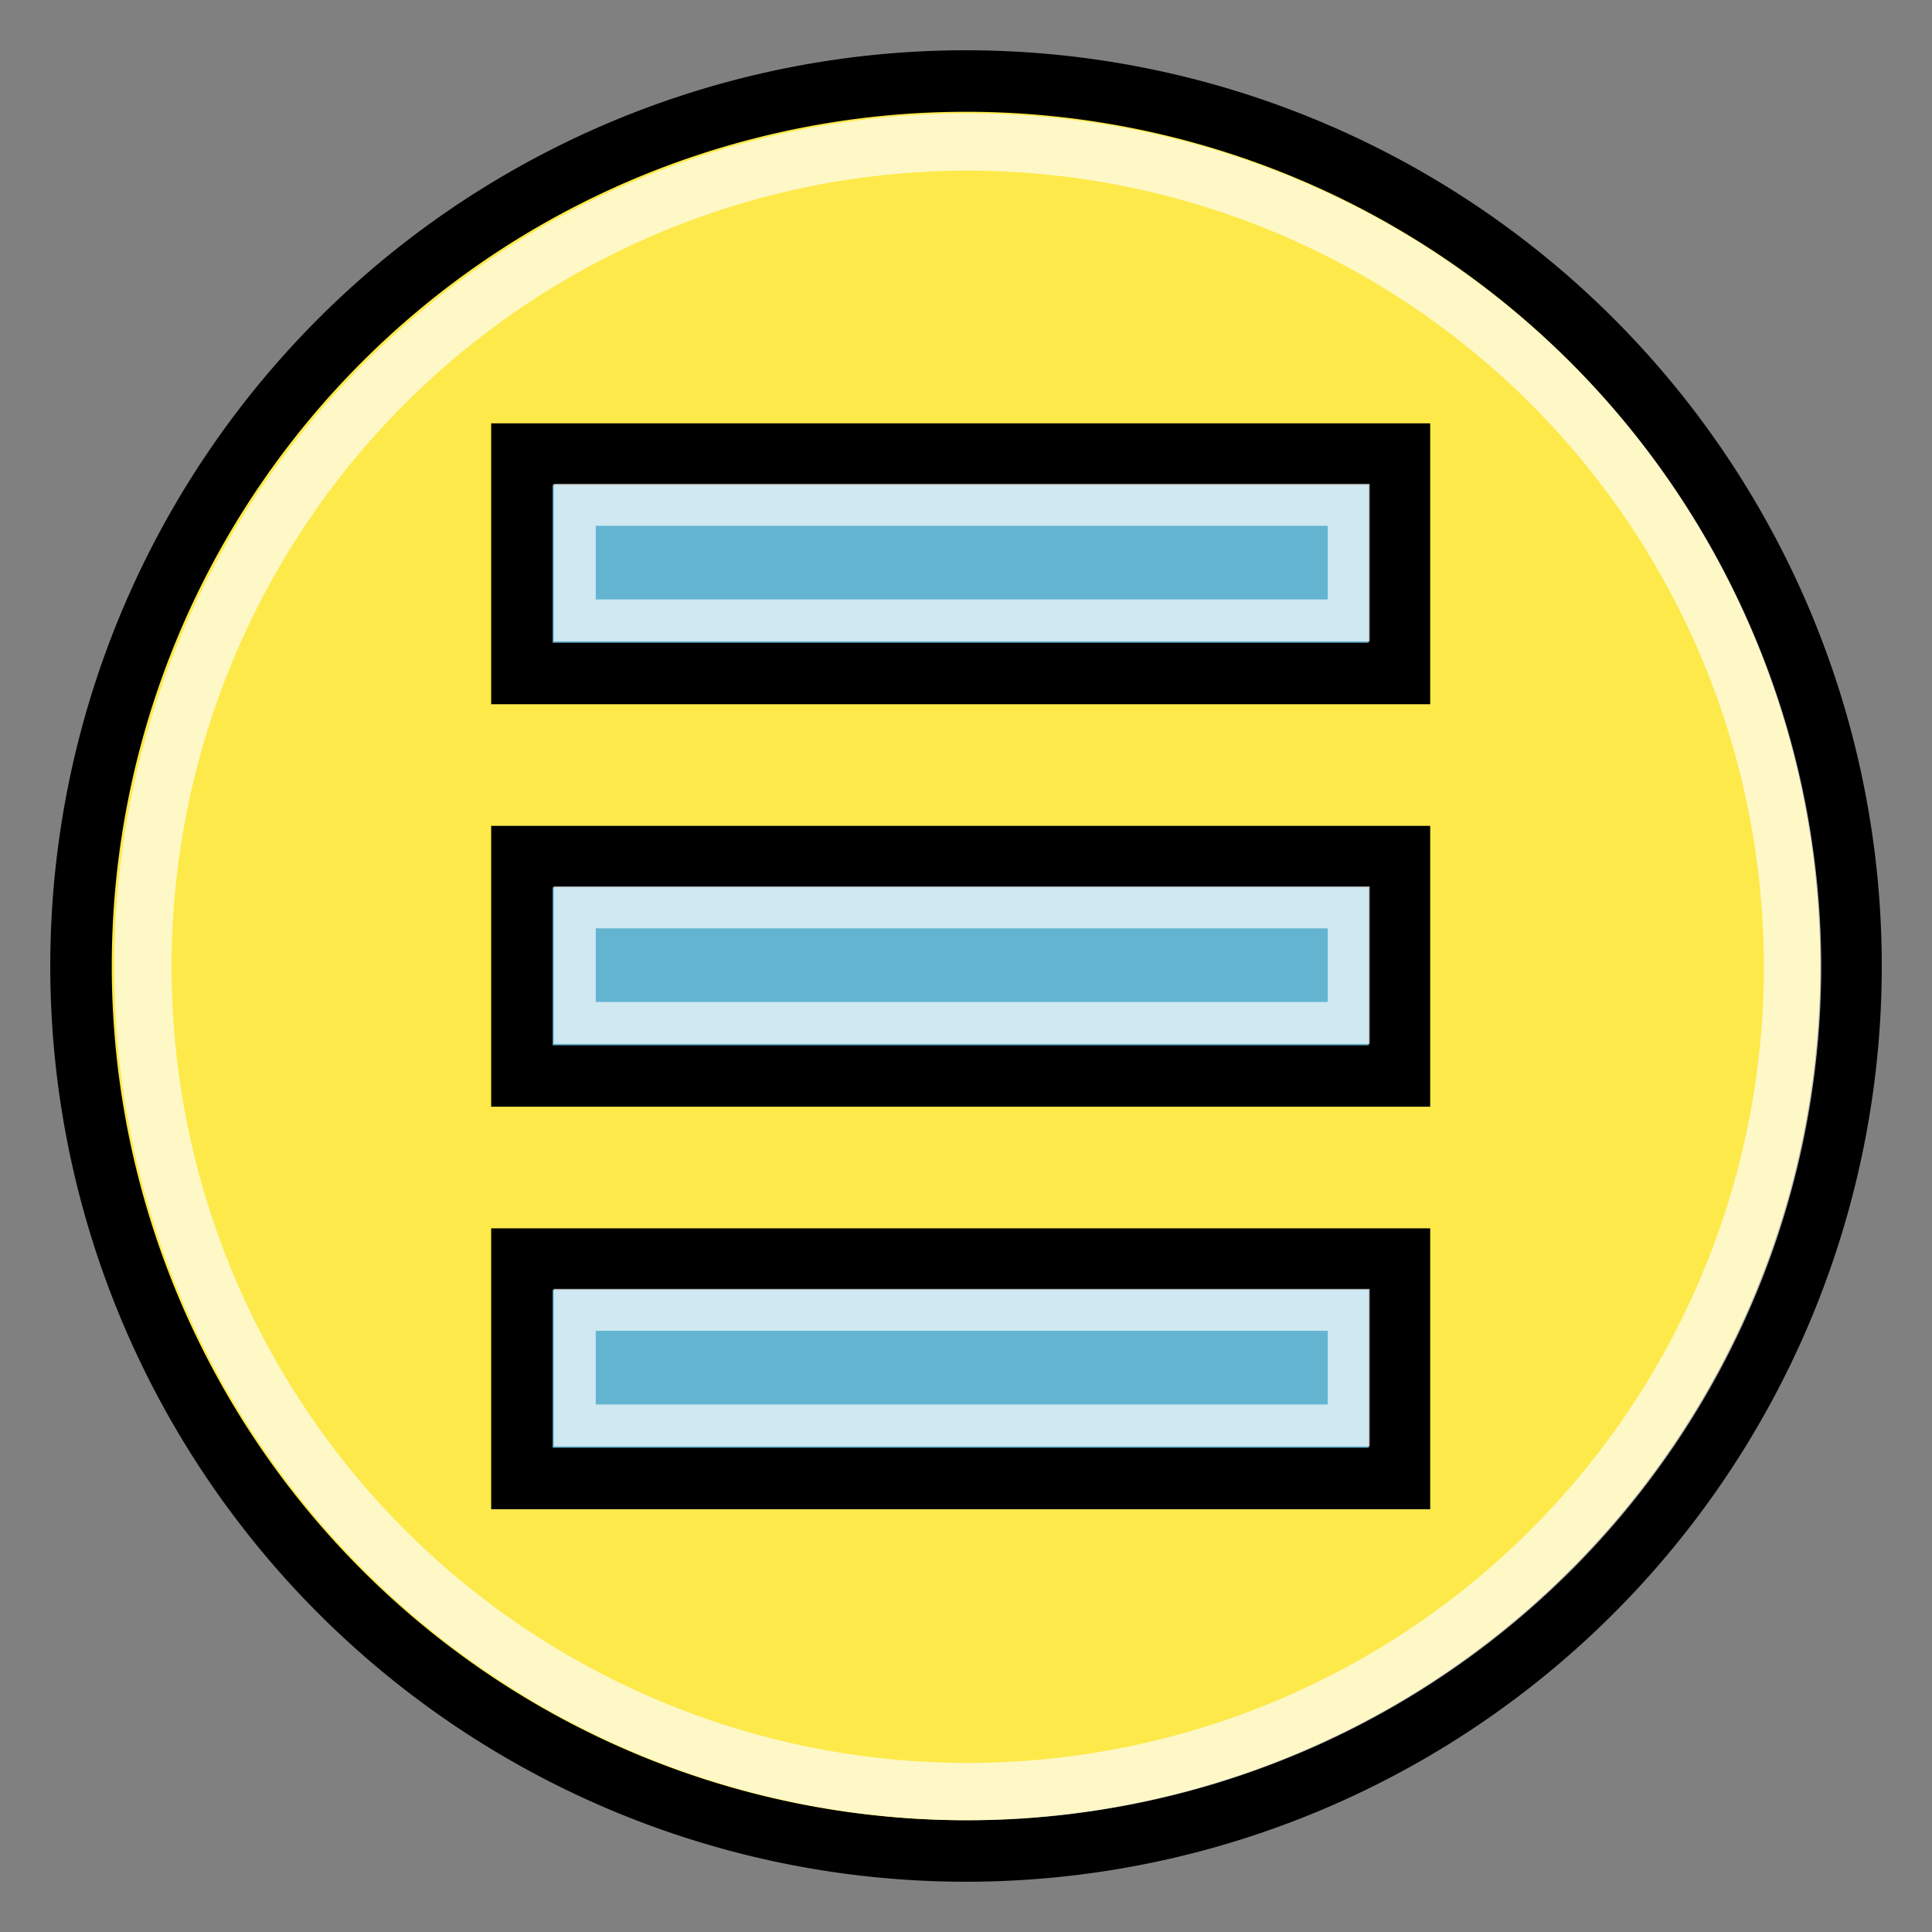 <?xml version="1.0" encoding="UTF-8" standalone="no"?>
<svg
   id="svg0"
   viewBox="0 0 48 48"
   version="1.0"
   inkscape:version="1.2.1 (9c6d41e410, 2022-07-14)"
   width="100%"
   height="100%"
   sodipodi:docname="hamburger-menu.svg"
   inkscape:export-filename="/Users/jgillanders/Development/Games/Colibrium/Pictures/'Menu' button.png"
   inkscape:export-xdpi="862.5"
   inkscape:export-ydpi="862.5"
   xmlns:inkscape="http://www.inkscape.org/namespaces/inkscape"
   xmlns:sodipodi="http://sodipodi.sourceforge.net/DTD/sodipodi-0.dtd"
   xmlns:xlink="http://www.w3.org/1999/xlink"
   xmlns="http://www.w3.org/2000/svg"
   xmlns:svg="http://www.w3.org/2000/svg"
   xmlns:rdf="http://www.w3.org/1999/02/22-rdf-syntax-ns#"
   xmlns:cc="http://creativecommons.org/ns#"
   xmlns:dc="http://purl.org/dc/elements/1.1/">
  <rect x="0" y="0" width="48" height="48" fill="#808080" stroke="none"/>
  <sodipodi:namedview
     pagecolor="#ffffff"
     bordercolor="#666666"
     borderopacity="1"
     objecttolerance="10"
     gridtolerance="10"
     guidetolerance="10"
     inkscape:pageopacity="0"
     inkscape:pageshadow="2"
     inkscape:window-width="1902"
     inkscape:window-height="983"
     id="namedview3021"
     showgrid="false"
     inkscape:zoom="11.416667"
     inkscape:cx="6.9635034"
     inkscape:cy="24.39416"
     inkscape:window-x="2400"
     inkscape:window-y="0"
     inkscape:window-maximized="1"
     inkscape:current-layer="g3661"
     inkscape:showpageshadow="2"
     inkscape:pagecheckerboard="0"
     inkscape:deskcolor="#d1d1d1" />
  <defs
     id="defs">
    <radialGradient
       id="radialGradient2411"
       gradientUnits="userSpaceOnUse"
       cy="32.797"
       cx="28.935"
       gradientTransform="matrix(1,-0.2,0.2,1,-3.8,6.8)"
       r="22"
       fx="28.935"
       fy="32.797">
      <stop
         id="stop2407"
         stop-color="#e6cf00"
         offset="0"
         style="stop-color:#ffcc00;stop-opacity:1;" />
      <stop
         id="stop2409"
         stop-color="#fde94a"
         offset="1" />
    </radialGradient>
    <linearGradient
       id="G3"
       y2="34.826"
       gradientUnits="userSpaceOnUse"
       x2="24.031"
       y1="7.024"
       x1="14.66">
      <stop
         id="s3"
         stop-color="#fcf9fb"
         offset="0" />
      <stop
         id="s4"
         stop-color="#fcf9fb"
         stop-opacity="0"
         offset="1" />
    </linearGradient>
    <radialGradient
       id="R0"
       gradientUnits="userSpaceOnUse"
       cy="32.797"
       cx="28.935"
       gradientTransform="matrix(1,-0.2,0.2,1,-3.8,6.8)"
       r="22"
       fx="28.935"
       fy="32.797">
      <stop
         id="s1"
         stop-color="#e6cf00"
         offset="0" />
      <stop
         id="s2"
         stop-color="#fde94a"
         offset="1" />
    </radialGradient>
    <radialGradient
       id="R1"
       gradientUnits="userSpaceOnUse"
       cy="25.531"
       cx="17.312"
       gradientTransform="matrix(2.4 0 0 .67 -17.1 22.4)"
       r="9.688">
      <stop
         id="s5"
         stop-opacity=".63"
         offset="0" />
      <stop
         id="s6"
         stop-opacity="0"
         offset="1" />
    </radialGradient>
    <linearGradient
       inkscape:collect="always"
       xlink:href="#G3"
       id="linearGradient2995"
       gradientUnits="userSpaceOnUse"
       x1="14.66"
       y1="7.024"
       x2="24.031"
       y2="34.826"
       gradientTransform="matrix(0.312,-0.145,0.145,0.312,13.637,16.989)" />
    <radialGradient
       inkscape:collect="always"
       xlink:href="#R0"
       id="radialGradient3011"
       gradientUnits="userSpaceOnUse"
       gradientTransform="matrix(1,-0.2,0.2,1,78.2,6.8)"
       cx="28.935"
       cy="32.797"
       fx="28.935"
       fy="32.797"
       r="22" />
    <radialGradient
       id="R0-4"
       gradientUnits="userSpaceOnUse"
       cy="32.797"
       cx="28.935"
       gradientTransform="matrix(1,-0.2,0.2,1,-3.8,6.8)"
       r="22"
       fx="28.935"
       fy="32.797">
      <stop
         id="s1-8"
         stop-color="#e6cf00"
         offset="0" />
      <stop
         id="s2-8"
         stop-color="#fde94a"
         offset="1" />
    </radialGradient>
    <radialGradient
       id="R0-45"
       gradientUnits="userSpaceOnUse"
       cy="32.797"
       cx="28.935"
       gradientTransform="matrix(1,-0.2,0.2,1,-3.8,6.8)"
       r="22"
       fx="28.935"
       fy="32.797">
      <stop
         id="s1-5"
         stop-color="#e6cf00"
         offset="0" />
      <stop
         id="s2-1"
         stop-color="#fde94a"
         offset="1" />
    </radialGradient>
    <radialGradient
       id="R0-45-7"
       gradientUnits="userSpaceOnUse"
       cy="32.797"
       cx="28.935"
       gradientTransform="matrix(1,-0.2,0.2,1,-3.8,6.8)"
       r="22"
       fx="28.935"
       fy="32.797">
      <stop
         id="s1-5-6"
         stop-color="#e6cf00"
         offset="0" />
      <stop
         id="s2-1-1"
         stop-color="#fde94a"
         offset="1" />
    </radialGradient>
    <radialGradient
       r="22"
       fy="32.797"
       fx="28.935"
       cy="32.797"
       cx="28.935"
       gradientTransform="matrix(1,-0.2,0.2,1,78.2,6.8)"
       gradientUnits="userSpaceOnUse"
       id="radialGradient4007"
       xlink:href="#R0-45-7"
       inkscape:collect="always" />
    <radialGradient
       inkscape:collect="always"
       xlink:href="#R0-45-7-7"
       id="radialGradient3986-5-2"
       gradientUnits="userSpaceOnUse"
       gradientTransform="matrix(1,-0.2,0.2,1,78.2,6.8)"
       cx="28.935"
       cy="32.797"
       fx="28.935"
       fy="32.797"
       r="22" />
    <radialGradient
       id="R0-45-7-7"
       gradientUnits="userSpaceOnUse"
       cy="32.797"
       cx="28.935"
       gradientTransform="matrix(1,-0.2,0.2,1,-3.8,6.8)"
       r="22"
       fx="28.935"
       fy="32.797">
      <stop
         id="s1-5-6-9"
         stop-color="#e6cf00"
         offset="0"
         style="stop-color:#e6ce00;stop-opacity:1;" />
      <stop
         id="s2-1-1-5"
         stop-color="#fde94a"
         offset="1" />
    </radialGradient>
    <radialGradient
       inkscape:collect="always"
       xlink:href="#R0-45-3"
       id="radialGradient4065-4"
       gradientUnits="userSpaceOnUse"
       gradientTransform="matrix(1,-0.2,0.2,1,78.2,6.8)"
       cx="28.935"
       cy="32.797"
       fx="28.935"
       fy="32.797"
       r="22" />
    <radialGradient
       id="R0-45-3"
       gradientUnits="userSpaceOnUse"
       cy="32.797"
       cx="28.935"
       gradientTransform="matrix(1,-0.2,0.2,1,-3.8,6.8)"
       r="22"
       fx="28.935"
       fy="32.797">
      <stop
         id="s1-5-1"
         stop-color="#e6cf00"
         offset="0" />
      <stop
         id="s2-1-2"
         stop-color="#fde94a"
         offset="1" />
    </radialGradient>
    <radialGradient
       id="R0-45-38"
       gradientUnits="userSpaceOnUse"
       cy="32.797"
       cx="28.935"
       gradientTransform="matrix(1,-0.2,0.2,1,-3.8,6.8)"
       r="22"
       fx="28.935"
       fy="32.797">
      <stop
         id="s1-5-7"
         stop-color="#e6cf00"
         offset="0" />
      <stop
         id="s2-1-4"
         stop-color="#fde94a"
         offset="1" />
    </radialGradient>
    <radialGradient
       inkscape:collect="always"
       xlink:href="#radialGradient2411"
       id="radialGradient4168"
       gradientUnits="userSpaceOnUse"
       gradientTransform="matrix(1,-0.2,0.2,1,78.2,6.8)"
       cx="28.935"
       cy="32.797"
       fx="28.935"
       fy="32.797"
       r="22" />
    <radialGradient
       id="R0-45-38-7"
       gradientUnits="userSpaceOnUse"
       cy="32.797"
       cx="28.935"
       gradientTransform="matrix(1,-0.2,0.2,1,-3.8,6.8)"
       r="22"
       fx="28.935"
       fy="32.797">
      <stop
         id="s1-5-7-7"
         stop-color="#e6cf00"
         offset="0" />
      <stop
         id="s2-1-4-9"
         stop-color="#fde94a"
         offset="1" />
    </radialGradient>
    <radialGradient
       fy="32.797"
       fx="28.935"
       r="22"
       gradientTransform="matrix(1,-0.2,0.2,1,-3.8,6.8)"
       cx="28.935"
       cy="32.797"
       gradientUnits="userSpaceOnUse"
       id="R0-45-38-7-1">
      <stop
         offset="0"
         stop-color="#e6cf00"
         id="s1-5-7-7-2" />
      <stop
         offset="1"
         stop-color="#fde94a"
         id="s2-1-4-9-3" />
    </radialGradient>
    <radialGradient
       r="22"
       fy="32.797"
       fx="28.935"
       cy="32.797"
       cx="28.935"
       gradientTransform="matrix(1,-0.2,0.2,1,78.2,6.8)"
       gradientUnits="userSpaceOnUse"
       id="radialGradient4168-3"
       xlink:href="#R0-45-7-7-5"
       inkscape:collect="always" />
    <radialGradient
       fy="32.797"
       fx="28.935"
       r="22"
       gradientTransform="matrix(1,-0.2,0.2,1,-3.8,6.8)"
       cx="28.935"
       cy="32.797"
       gradientUnits="userSpaceOnUse"
       id="R0-45-38-79">
      <stop
         offset="0"
         stop-color="#e6cf00"
         id="s1-5-7-5" />
      <stop
         offset="1"
         stop-color="#fde94a"
         id="s2-1-4-4" />
    </radialGradient>
    <radialGradient
       fy="32.797"
       fx="28.935"
       r="22"
       gradientTransform="matrix(1,-0.2,0.2,1,-3.8,6.8)"
       cx="28.935"
       cy="32.797"
       gradientUnits="userSpaceOnUse"
       id="R0-45-3-8">
      <stop
         offset="0"
         stop-color="#e6cf00"
         id="s1-5-1-9" />
      <stop
         offset="1"
         stop-color="#fde94a"
         id="s2-1-2-2" />
    </radialGradient>
    <radialGradient
       r="22"
       fy="32.797"
       fx="28.935"
       cy="32.797"
       cx="28.935"
       gradientTransform="matrix(1,-0.2,0.2,1,78.2,6.8)"
       gradientUnits="userSpaceOnUse"
       id="radialGradient4065-4-1"
       xlink:href="#R0-45-3-8"
       inkscape:collect="always" />
    <radialGradient
       fy="32.797"
       fx="28.935"
       r="22"
       gradientTransform="matrix(1,-0.2,0.2,1,-3.8,6.8)"
       cx="28.935"
       cy="32.797"
       gradientUnits="userSpaceOnUse"
       id="R0-45-7-7-5">
      <stop
         style="stop-color:#e6ce00;stop-opacity:1;"
         offset="0"
         stop-color="#e6cf00"
         id="s1-5-6-9-7" />
      <stop
         offset="1"
         stop-color="#fde94a"
         id="s2-1-1-5-6" />
    </radialGradient>
    <radialGradient
       r="22"
       fy="32.797"
       fx="28.935"
       cy="32.797"
       cx="28.935"
       gradientTransform="matrix(1,-0.2,0.2,1,78.2,6.8)"
       gradientUnits="userSpaceOnUse"
       id="radialGradient3986-5-2-8"
       xlink:href="#R0-45-7-7-5"
       inkscape:collect="always" />
    <radialGradient
       inkscape:collect="always"
       xlink:href="#R0-45-7-2"
       id="radialGradient4007-6"
       gradientUnits="userSpaceOnUse"
       gradientTransform="matrix(1,-0.2,0.2,1,78.2,6.8)"
       cx="28.935"
       cy="32.797"
       fx="28.935"
       fy="32.797"
       r="22" />
    <radialGradient
       fy="32.797"
       fx="28.935"
       r="22"
       gradientTransform="matrix(1,-0.2,0.2,1,-3.8,6.8)"
       cx="28.935"
       cy="32.797"
       gradientUnits="userSpaceOnUse"
       id="R0-45-7-2">
      <stop
         offset="0"
         stop-color="#e6cf00"
         id="s1-5-6-2" />
      <stop
         offset="1"
         stop-color="#fde94a"
         id="s2-1-1-1" />
    </radialGradient>
    <radialGradient
       fy="32.797"
       fx="28.935"
       r="22"
       gradientTransform="matrix(1,-0.2,0.2,1,-3.8,6.8)"
       cx="28.935"
       cy="32.797"
       gradientUnits="userSpaceOnUse"
       id="R0-45-76">
      <stop
         offset="0"
         stop-color="#e6cf00"
         id="s1-5-14" />
      <stop
         offset="1"
         stop-color="#fde94a"
         id="s2-1-23" />
    </radialGradient>
    <radialGradient
       fy="32.797"
       fx="28.935"
       r="22"
       gradientTransform="matrix(1,-0.2,0.2,1,-3.8,6.8)"
       cx="28.935"
       cy="32.797"
       gradientUnits="userSpaceOnUse"
       id="R0-4-1">
      <stop
         offset="0"
         stop-color="#e6cf00"
         id="s1-8-5" />
      <stop
         offset="1"
         stop-color="#fde94a"
         id="s2-8-2" />
    </radialGradient>
    <radialGradient
       r="22"
       fy="32.797"
       fx="28.935"
       cy="32.797"
       cx="28.935"
       gradientTransform="matrix(1,-0.2,0.2,1,78.2,6.8)"
       gradientUnits="userSpaceOnUse"
       id="radialGradient3011-1"
       xlink:href="#R0-8"
       inkscape:collect="always" />
    <linearGradient
       gradientTransform="matrix(0.312,-0.145,0.145,0.312,13.637,16.989)"
       y2="34.826"
       x2="24.031"
       y1="7.024"
       x1="14.66"
       gradientUnits="userSpaceOnUse"
       id="linearGradient2995-7"
       xlink:href="#G3-0"
       inkscape:collect="always" />
    <radialGradient
       r="9.688"
       gradientTransform="matrix(2.4 0 0 .67 -17.1 22.4)"
       cx="17.312"
       cy="25.531"
       gradientUnits="userSpaceOnUse"
       id="R1-5">
      <stop
         offset="0"
         stop-opacity=".63"
         id="s5-5" />
      <stop
         offset="1"
         stop-opacity="0"
         id="s6-1" />
    </radialGradient>
    <radialGradient
       fy="32.797"
       fx="28.935"
       r="22"
       gradientTransform="matrix(1,-0.2,0.2,1,-3.8,6.8)"
       cx="28.935"
       cy="32.797"
       gradientUnits="userSpaceOnUse"
       id="R0-8">
      <stop
         offset="0"
         stop-color="#e6cf00"
         id="s1-82" />
      <stop
         offset="1"
         stop-color="#fde94a"
         id="s2-4" />
    </radialGradient>
    <linearGradient
       x1="14.66"
       y1="7.024"
       x2="24.031"
       gradientUnits="userSpaceOnUse"
       y2="34.826"
       id="G3-0">
      <stop
         offset="0"
         stop-color="#fcf9fb"
         id="s3-9" />
      <stop
         offset="1"
         stop-opacity="0"
         stop-color="#fcf9fb"
         id="s4-4" />
    </linearGradient>
    <linearGradient
       inkscape:collect="always"
       xlink:href="#G3-0"
       id="linearGradient3602"
       gradientUnits="userSpaceOnUse"
       gradientTransform="matrix(0.312,-0.145,0.145,0.312,-24.757,18.785)"
       x1="14.66"
       y1="7.024"
       x2="24.031"
       y2="34.826" />
  </defs>
  <path
     id="hl"
     d="m 22.886,17.04 2.032,0.918 c 1.542,0.713 0.755,0.337 2.368,1.127 -4.127,1.941 -0.288,2.618 -4.436,5.137 l 0.01,-0.702 c 0.05,-4.012 -0.33,1.926 0.026,-6.48 z"
     style="opacity:0.8;fill:url(#linearGradient2995)"
     inkscape:connector-curvature="0"
     sodipodi:nodetypes="cccccc" />
  <g
     inkscape:groupmode="layer"
     id="layer1"
     inkscape:label="Circle"
     style="display:inline;opacity:1" />
  <g
     inkscape:groupmode="layer"
     id="layer2"
     inkscape:label="Arrows"
     style="display:inline">
    <g
       id="g3661">
      <g
         id="g3646">
        <g
           style="display:inline"
           id="g4128"
           transform="matrix(-1,0,0,1,48,0)">
          <path
             transform="translate(1.269,-0.65)"
             d="M 44.718,24.65 A 21.987,21.987 0 0 1 22.731,46.637 21.987,21.987 0 0 1 0.743,24.65 21.987,21.987 0 0 1 22.731,2.663 21.987,21.987 0 0 1 44.718,24.65 Z"
             sodipodi:ry="21.987408"
             sodipodi:rx="21.987408"
             sodipodi:cy="24.649992"
             sodipodi:cx="22.730644"
             id="path3932"
             style="color:#000000;fill:url(#radialGradient4168);fill-opacity:1;fill-rule:nonzero;stroke:#000000;stroke-width:1.528;stroke-linecap:butt;stroke-linejoin:miter;stroke-miterlimit:4;stroke-opacity:1;stroke-dasharray:none;stroke-dashoffset:0;marker:none;visibility:visible;display:inline;overflow:visible;enable-background:accumulate"
             sodipodi:type="arc" />
          <path
             sodipodi:type="arc"
             style="opacity:0.69;color:#000000;fill:none;stroke:#ffffff;stroke-width:1.528;stroke-linecap:butt;stroke-linejoin:miter;stroke-miterlimit:4;stroke-opacity:1;stroke-dasharray:none;stroke-dashoffset:0;marker:none;visibility:visible;display:inline;overflow:visible;enable-background:accumulate"
             id="path4067"
             sodipodi:cx="22.730644"
             sodipodi:cy="24.649992"
             sodipodi:rx="21.987408"
             sodipodi:ry="21.987408"
             d="M 44.718,24.65 A 21.987,21.987 0 0 1 22.731,46.637 21.987,21.987 0 0 1 0.743,24.65 21.987,21.987 0 0 1 22.731,2.663 21.987,21.987 0 0 1 44.718,24.65 Z"
             transform="matrix(0.932,0,0,0.932,2.772,1.046)"
             inkscape:label="path4067" />
        </g>
        <g
           id="g3627">
          <g
             id="g3623">
            <rect
               y="-34.769"
               x="11.282"
               height="21.802"
               width="5.45"
               id="rect4798-4"
               style="color:#000000;fill:#63b4d1;fill-opacity:1;fill-rule:nonzero;stroke:#000000;stroke-width:1.528;stroke-linecap:butt;stroke-linejoin:miter;stroke-miterlimit:4;stroke-opacity:1;stroke-dasharray:none;stroke-dashoffset:0;marker:none;visibility:visible;display:inline;overflow:visible;enable-background:accumulate"
               transform="matrix(0,1,-1,0,0,0)" />
            <rect
               style="opacity:0.69;color:#000000;fill:none;stroke:#ffffff;stroke-width:1.042;stroke-linecap:butt;stroke-linejoin:miter;stroke-miterlimit:4;stroke-opacity:1;stroke-dasharray:none;stroke-dashoffset:0;marker:none;visibility:visible;display:inline;overflow:visible;enable-background:accumulate"
               id="rect4819"
               width="2.871"
               height="19.228"
               x="12.543"
               y="-33.508"
               transform="matrix(0,1,-1,0,0,0)" />
          </g>
          <g
             id="g3613">
            <rect
               style="color:#000000;fill:#63b4d1;fill-opacity:1;fill-rule:nonzero;stroke:#000000;stroke-width:1.528;stroke-linecap:butt;stroke-linejoin:miter;stroke-miterlimit:4;stroke-opacity:1;stroke-dasharray:none;stroke-dashoffset:0;marker:none;visibility:visible;display:inline;overflow:visible;enable-background:accumulate"
               id="rect4817-2"
               width="5.45"
               height="21.802"
               x="21.282"
               y="-34.769"
               transform="matrix(0,1,-1,0,0,0)" />
            <rect
               y="-33.508"
               x="22.543"
               height="19.228"
               width="2.871"
               id="rect4838"
               style="opacity:0.69;color:#000000;fill:none;stroke:#ffffff;stroke-width:1.042;stroke-linecap:butt;stroke-linejoin:miter;stroke-miterlimit:4;stroke-opacity:1;stroke-dasharray:none;stroke-dashoffset:0;marker:none;visibility:visible;display:inline;overflow:visible;enable-background:accumulate"
               transform="matrix(0,1,-1,0,0,0)" />
          </g>
          <g
             transform="translate(0,10)"
             id="g3617">
            <rect
               transform="matrix(0,1,-1,0,0,0)"
               y="-34.769"
               x="21.282"
               height="21.802"
               width="5.45"
               id="rect3619"
               style="color:#000000;fill:#63b4d1;fill-opacity:1;fill-rule:nonzero;stroke:#000000;stroke-width:1.528;stroke-linecap:butt;stroke-linejoin:miter;stroke-miterlimit:4;stroke-opacity:1;stroke-dasharray:none;stroke-dashoffset:0;marker:none;visibility:visible;display:inline;overflow:visible;enable-background:accumulate" />
            <rect
               transform="matrix(0,1,-1,0,0,0)"
               style="opacity:0.69;color:#000000;fill:none;stroke:#ffffff;stroke-width:1.042;stroke-linecap:butt;stroke-linejoin:miter;stroke-miterlimit:4;stroke-opacity:1;stroke-dasharray:none;stroke-dashoffset:0;marker:none;visibility:visible;display:inline;overflow:visible;enable-background:accumulate"
               id="rect3621"
               width="2.871"
               height="19.228"
               x="22.543"
               y="-33.508"
               inkscape:label="rect3621" />
          </g>
        </g>
      </g>
    </g>
  </g>
</svg>
